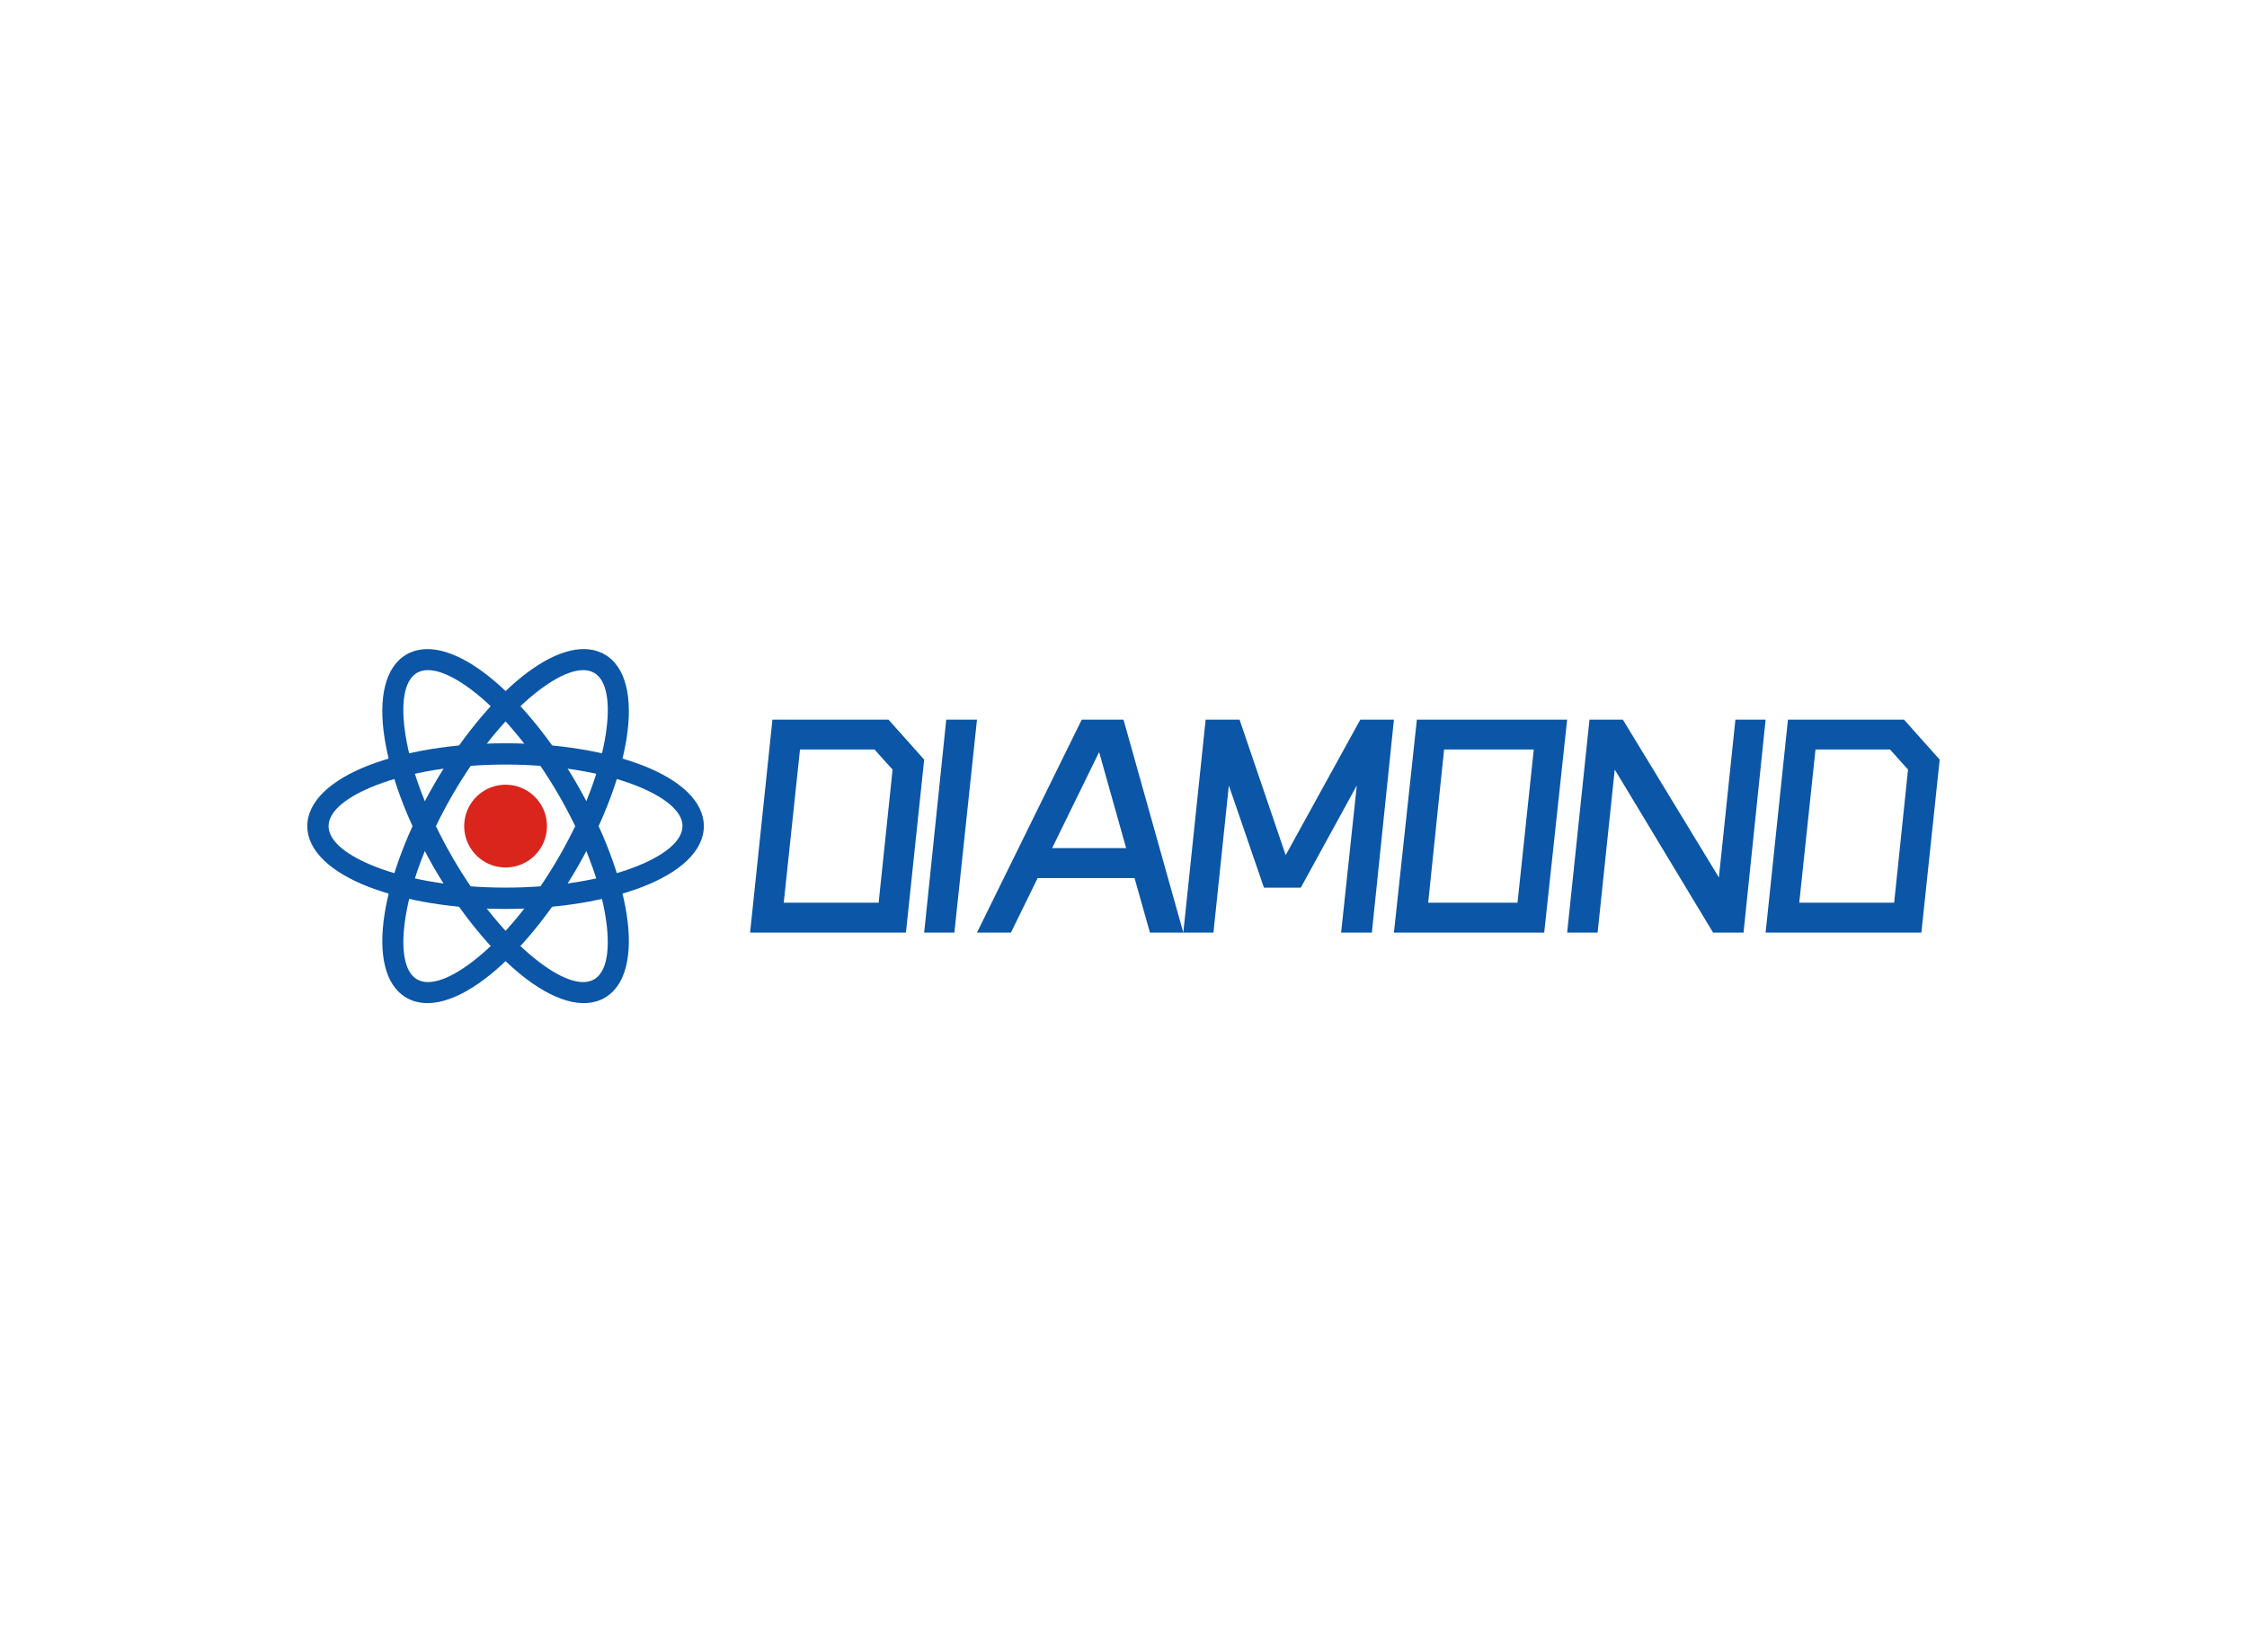 <svg data-v-0dd9719b="" version="1.0" xmlns="http://www.w3.org/2000/svg" xmlns:xlink="http://www.w3.org/1999/xlink" width="100%" height="100%" viewBox="0 0 340 250" preserveAspectRatio="xMidYMid meet" color-interpolation-filters="sRGB" style="margin: auto;"> <rect data-v-0dd9719b="" x="0" y="0" width="100%" height="100%" fill="#fff" fill-opacity="1" class="background"></rect> <rect data-v-0dd9719b="" x="0" y="0" width="100%" height="100%" fill="url(#watermark)" fill-opacity="1" class="watermarklayer"></rect> <g data-v-0dd9719b="" fill="#0b56a6" class="icon-text-wrapper icon-svg-group iconsvg" transform="translate(46.5,98.212)"><g class="iconsvg-imagesvg" transform="translate(0,0)"><g><rect fill="#0b56a6" fill-opacity="0" stroke-width="2" x="0" y="0" width="60" height="53.576" class="image-rect"></rect> <svg x="0" y="0" width="60" height="53.576" filtersec="colorsb6772052276" class="image-svg-svg primary" style="overflow: visible;"><svg xmlns="http://www.w3.org/2000/svg" viewBox="0 -0.011 424.68 379.208"><path d="M212.33 145.28a44.31 44.31 0 1 1-44.29 44.33 44.32 44.32 0 0 1 44.29-44.33z" fill="#da251d" fill-rule="evenodd"></path><path d="M307.2 25.47l-.05-.05c-14-8.06-37.41 1.17-64 22.66-29.28 23.64-60.88 61.71-87.94 108.54l-.07.14c-27 46.79-44.1 93.16-49.95 130.28-5.32 33.74-1.6 58.65 12.38 66.73 14 8.07 37.4-1.18 64-22.67 29.25-23.64 60.89-61.71 87.93-108.54 27-46.84 44.17-93.23 50-130.42 5.32-33.7 1.66-58.58-12.28-66.67zm-78.27 4.88c32.56-26.34 63.78-37 86.55-26.17h.27l2.72 1.56c23 13.28 30.27 46.66 23.47 89.87-6.14 39.06-23.69 87.23-51.25 135.57v.07l-1.57 2.72c-28.43 49.23-62 89.53-93.35 114.85-34 27.51-66.57 37.9-89.56 24.64-23-13.27-30.25-46.66-23.42-89.87 6.26-39.82 24.36-89 52.8-138.31v-.05c28.42-49.26 62-89.52 93.34-114.88z" fill="#0b56a6" fill-rule="evenodd"></path><path d="M401.86 189.61c0-16.17-19.69-31.82-51.49-44.08-35.08-13.48-83.86-21.85-138-21.85s-102.95 8.37-138 21.85c-31.88 12.26-51.58 27.91-51.58 44.08s19.68 31.81 51.5 44c35.07 13.5 83.85 21.85 138 21.85s103-8.35 138-21.85c31.8-12.23 51.49-27.89 51.49-44zm-43.39-65.28c40.91 15.76 66.21 38.72 66.21 65.28s-25.3 49.5-66.21 65.24c-37.65 14.49-89.34 23.45-146.14 23.45s-108.48-9-146.12-23.45C25.3 239.11 0 216.12 0 189.61s25.3-49.52 66.21-65.28c37.64-14.47 89.33-23.45 146.12-23.45s108.46 8.98 146.14 23.45z" fill="#0b56a6" fill-rule="evenodd"></path><path d="M307.1 353.77c14-8.08 17.7-33 12.38-66.73-5.84-37.12-23-83.49-49.93-130.28l-.09-.14c-27.05-46.83-58.66-84.87-87.91-108.54-26.57-21.47-50-30.72-64-22.66l-.82.49c-13.32 8.52-16.79 33.14-11.56 66.23 5.85 37.19 23 83.58 50 130.42 27 46.83 58.68 84.9 88 108.54 26.54 21.49 50 30.74 63.92 22.67zm34.84-70.18c6.8 43.21-.46 76.6-23.42 89.87s-55.58 2.89-89.61-24.64c-31.32-25.32-64.92-65.62-93.36-114.85l-1.57-2.72v-.07c-27.53-48.34-45.09-96.47-51.19-135.57-6.83-43.19.47-76.57 23.44-89.85.38-.22.77-.42 1.16-.63l1.59-.93h.24c22.78-10.8 54-.17 86.58 26.17 31.32 25.32 65 65.62 93.38 114.86v.05c28.39 49.29 46.5 98.49 52.76 138.31z" fill="#0b56a6" fill-rule="evenodd"></path></svg></svg> <!----></g></g> <g transform="translate(67,10.678)"><g data-gra="path-name" fill-rule="" class="tp-name iconsvg-namesvg"><g transform="scale(1)"><g><path d="M3.38-32.22L0 0 23.58 0 26.34-26.17 20.94-32.22 3.38-32.22ZM5.09-4.52L7.55-27.7 18.83-27.7 20.24-26.12 21.56-24.67 19.45-4.52 5.09-4.52ZM26.34 0L30.91 0 34.33-32.22 29.68-32.22 26.34 0ZM65.55 0L60.5 0 58.17-8.25 43.51-8.25 39.47 0 34.33 0 50.18-32.22 56.5-32.22 65.55 0ZM52.81-27.31L45.7-12.78 56.9-12.78 52.81-27.31ZM97.42-32.22L92.33-32.22 81.04-11.72 74.06-32.22 68.93-32.22 65.55 0 70.11 0 72.44-22.26 77.75-6.8 83.33-6.8 91.8-22.26 89.43 0 94.08 0 97.42-32.22ZM123.63-32.22L100.89-32.22 97.42 0 120.16 0 123.63-32.22ZM102.6-4.52L105.01-27.7 118.58-27.7 116.12-4.52 102.6-4.52ZM127.01-32.22L123.63 0 128.24 0 130.83-24.67 145.71 0 150.32 0 153.66-32.22 149.09-32.22 146.59-8.34 132.06-32.22 127.01-32.22ZM157.04-32.22L153.66 0 177.23 0 180-26.17 174.6-32.22 157.04-32.22ZM158.75-4.52L161.21-27.7 172.49-27.7 173.9-26.12 175.21-24.67 173.11-4.52 158.75-4.52Z" transform="translate(0, 32.22)"></path></g> <!----> <!----> <!----> <!----> <!----> <!----> <!----></g></g> <!----></g></g><defs v-gra="od"></defs></svg>